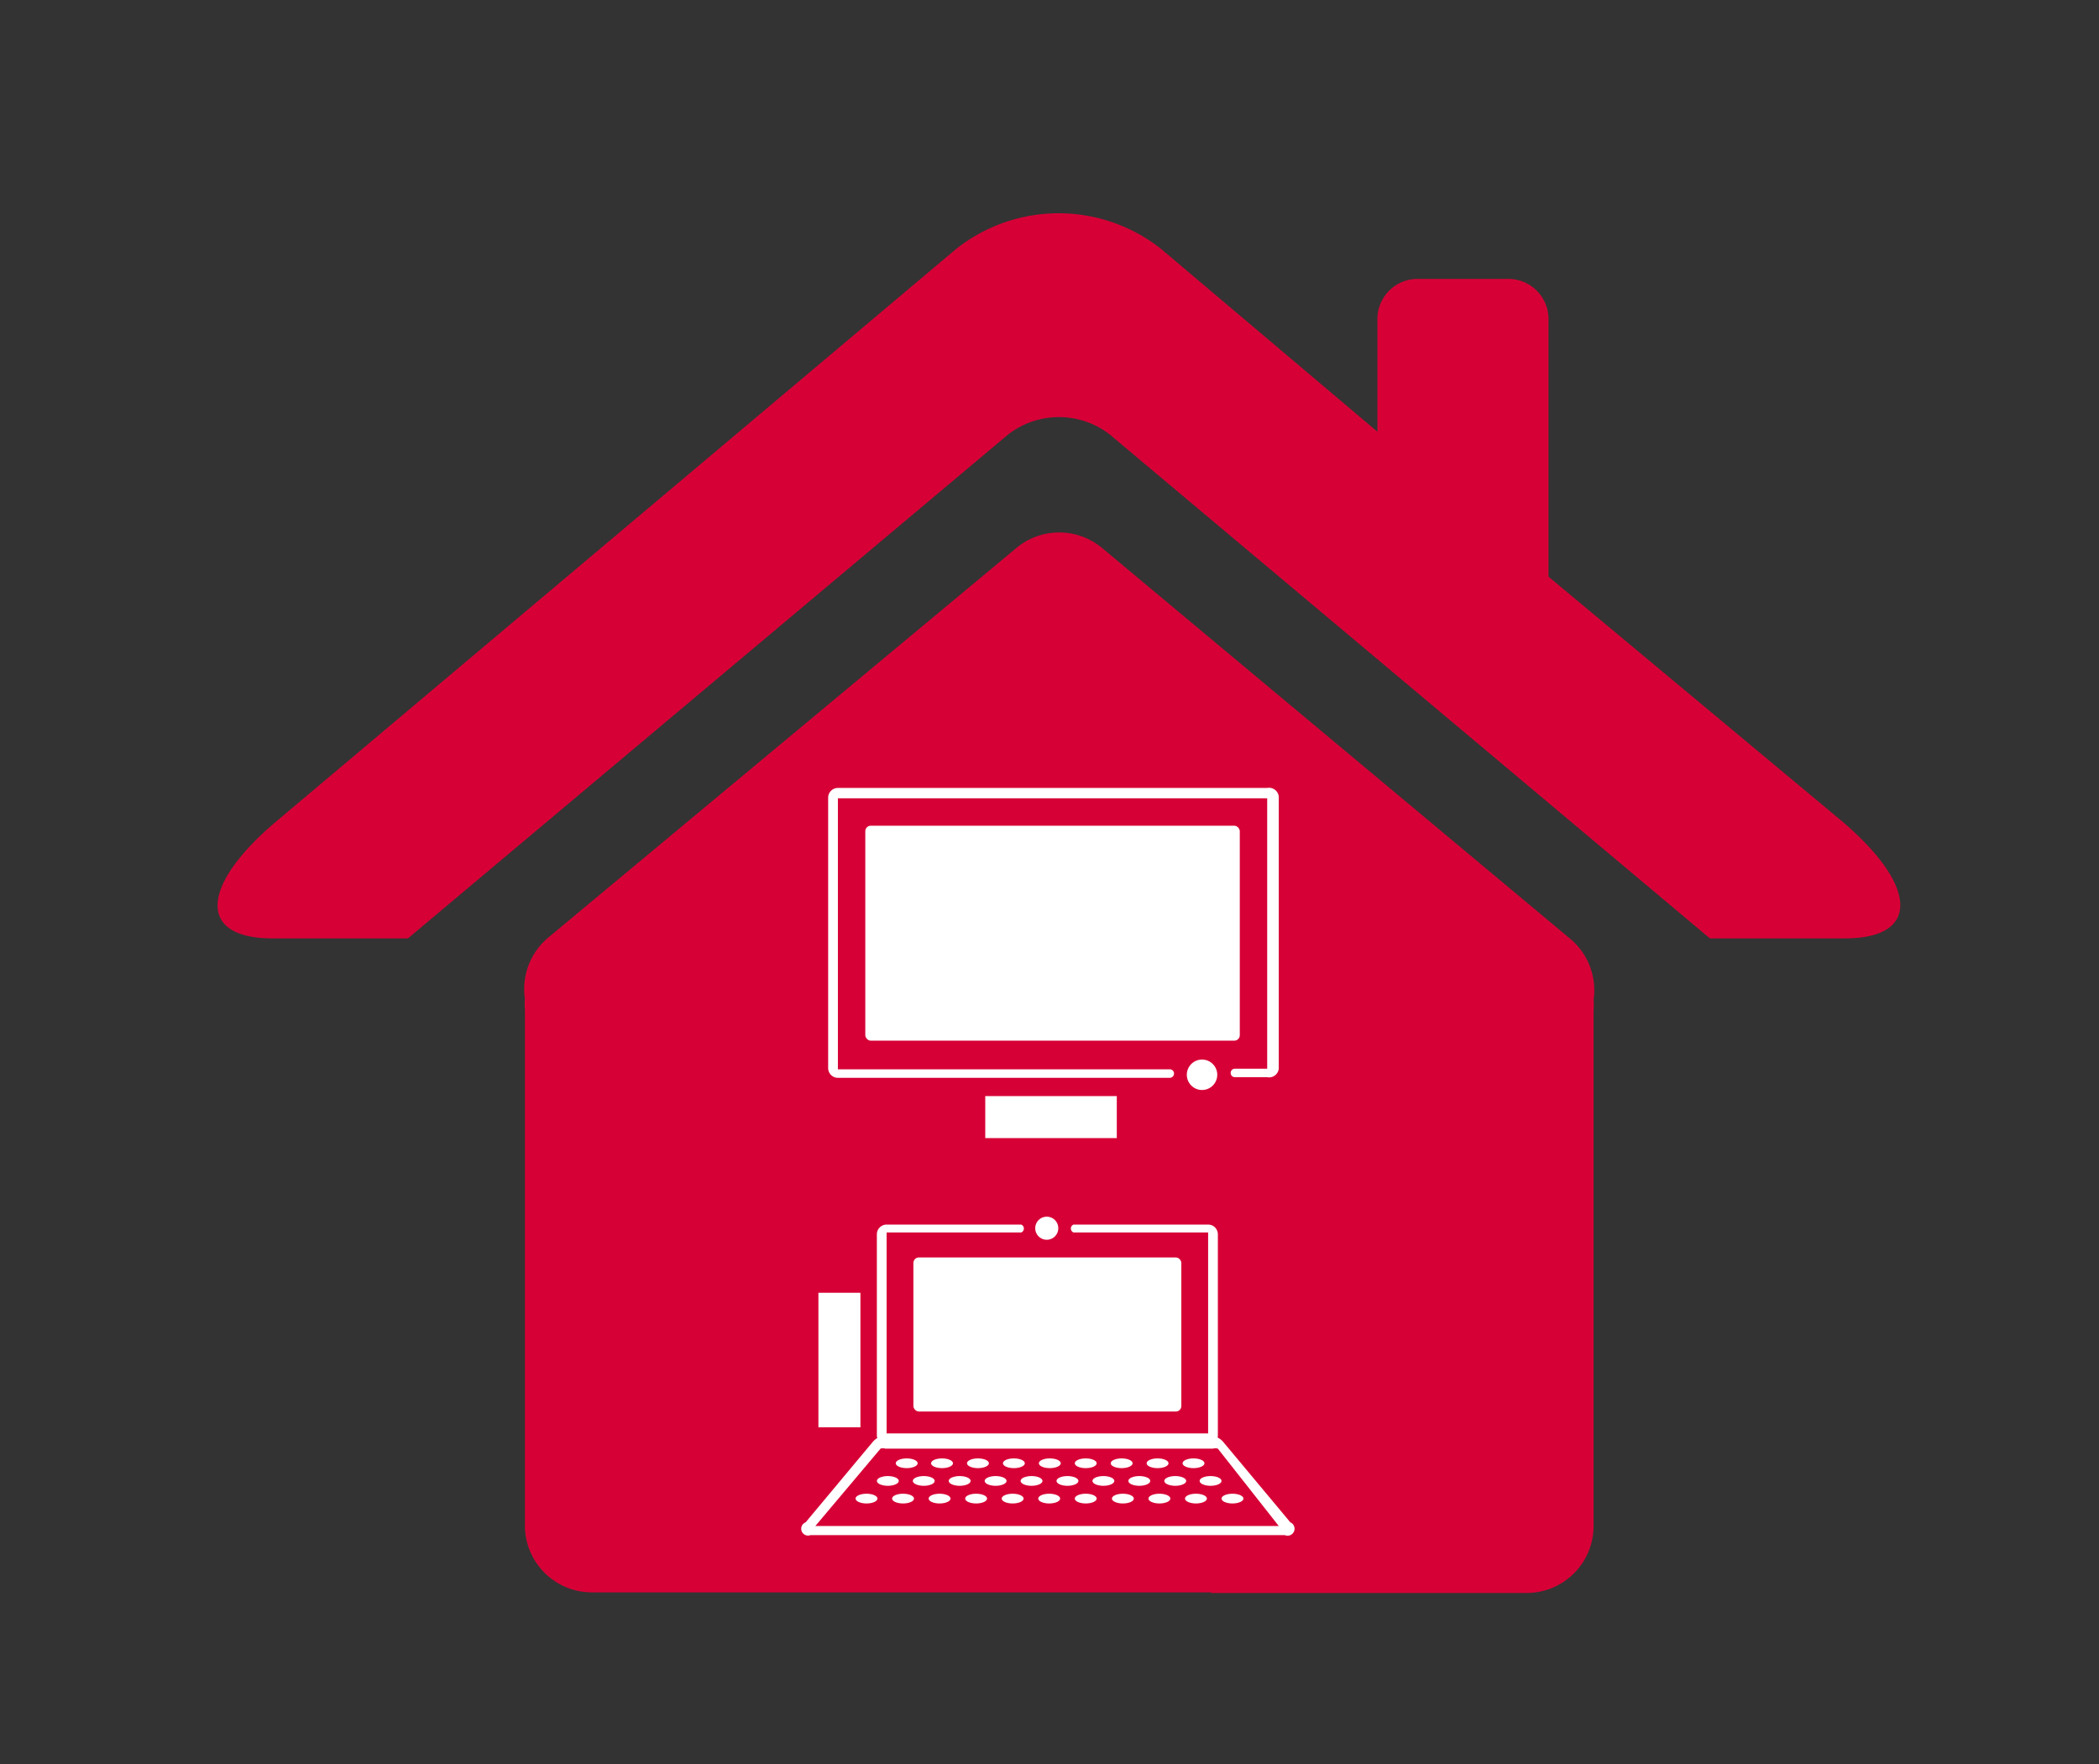 <svg id="Layer_1" data-name="Layer 1" xmlns="http://www.w3.org/2000/svg" viewBox="0 0 34.47 28.97"><rect x="0" y="0" width="34.47" height="28.97" fill="#333333" stroke="none"/><defs><style>.cls-1{fill:#d70036;}.cls-2{fill:#fff;}</style></defs><title>Ratings Academy SVGs</title><path class="cls-1" d="M19.89,26.16h5.18a1.1,1.1,0,0,0,1.1-1.1V16.6a1.1,1.1,0,0,0,0-.18,1.1,1.1,0,0,0-.38-1L18.1,9a1.1,1.1,0,0,0-1.41,0L9,15.4a1.1,1.1,0,0,0-.38,1,1.05,1.05,0,0,0,0,.18v8.47a1.1,1.1,0,0,0,1.1,1.1H19.89ZM30.23,13.47l-4.8-4V5.24a0.66,0.66,0,0,0-.66-0.66H23.28a0.66,0.66,0,0,0-.66.66V7.09l-3.55-3a2.71,2.71,0,0,0-3.37,0L4.56,13.47c-1.28,1.07-1.32,1.94-.09,1.94H6.7l9.85-8.27a1.36,1.36,0,0,1,1.68,0l9.85,8.27h2.22C31.54,15.41,31.5,14.54,30.23,13.47Z"/><circle class="cls-2" cx="19.74" cy="17.65" r="0.25"/><rect class="cls-2" x="14.21" y="13.56" width="6.15" height="3.53" rx="0.09" ry="0.09"/><path class="cls-2" d="M20.81,12.94H13.76a0.16,0.16,0,0,0-.16.16v4.44a0.16,0.16,0,0,0,.16.16h5.45a0.07,0.07,0,1,0,0-.14H13.76a0,0,0,0,1,0,0V13.11a0,0,0,0,1,0,0h7.05a0,0,0,0,1,0,0v4.44a0,0,0,0,1,0,0H20.28a0.07,0.07,0,0,0,0,.14h0.53A0.16,0.16,0,0,0,21,17.55V13.11A0.16,0.16,0,0,0,20.81,12.94Z"/><circle class="cls-2" cx="17.19" cy="20.17" r="0.19"/><rect class="cls-2" x="15" y="20.65" width="4.4" height="2.53" rx="0.09" ry="0.09"/><path class="cls-2" d="M13.44,23.49a0,0,0,0,1,0,0V21.23a0,0,0,0,1,0,0h0.69a0,0,0,0,1,0,0v2.21a0,0,0,0,1,0,0H13.44Z"/><path class="cls-2" d="M16.13,18a0,0,0,0,1,0,0h2.21a0,0,0,0,1,0,0v0.69a0,0,0,0,1,0,0H16.18a0,0,0,0,1,0,0V18Z"/><path class="cls-2" d="M19.84,23.73H14.56a0.16,0.16,0,0,1-.16-0.16v-3.3a0.16,0.16,0,0,1,.16-0.16h2.21a0.07,0.07,0,0,1,0,.13H14.56a0,0,0,0,0,0,0v3.3a0,0,0,0,0,0,0h5.28a0,0,0,0,0,0,0v-3.3a0,0,0,0,0,0,0H17.63a0.07,0.07,0,0,1,0-.13h2.21a0.16,0.16,0,0,1,.16.16v3.3a0.16,0.16,0,0,1-.16.16h0Z"/><ellipse class="cls-2" cx="15.17" cy="24.32" rx="0.18" ry="0.08"/><ellipse class="cls-2" cx="14.58" cy="24.32" rx="0.18" ry="0.08"/><ellipse class="cls-2" cx="14.23" cy="24.61" rx="0.18" ry="0.08"/><ellipse class="cls-2" cx="15.76" cy="24.32" rx="0.18" ry="0.08"/><ellipse class="cls-2" cx="16.35" cy="24.32" rx="0.18" ry="0.08"/><ellipse class="cls-2" cx="16.94" cy="24.32" rx="0.18" ry="0.08"/><ellipse class="cls-2" cx="17.53" cy="24.32" rx="0.18" ry="0.08"/><ellipse class="cls-2" cx="18.12" cy="24.32" rx="0.18" ry="0.08"/><ellipse class="cls-2" cx="18.71" cy="24.32" rx="0.18" ry="0.08"/><ellipse class="cls-2" cx="19.3" cy="24.32" rx="0.18" ry="0.08"/><ellipse class="cls-2" cx="19.88" cy="24.32" rx="0.18" ry="0.08"/><ellipse class="cls-2" cx="20.24" cy="24.61" rx="0.18" ry="0.08"/><ellipse class="cls-2" cx="14.89" cy="24.03" rx="0.18" ry="0.08"/><ellipse class="cls-2" cx="15.47" cy="24.03" rx="0.18" ry="0.08"/><ellipse class="cls-2" cx="16.06" cy="24.03" rx="0.18" ry="0.08"/><ellipse class="cls-2" cx="16.65" cy="24.03" rx="0.18" ry="0.08"/><ellipse class="cls-2" cx="17.24" cy="24.03" rx="0.18" ry="0.08"/><ellipse class="cls-2" cx="17.83" cy="24.03" rx="0.18" ry="0.08"/><ellipse class="cls-2" cx="18.42" cy="24.03" rx="0.18" ry="0.08"/><ellipse class="cls-2" cx="19.01" cy="24.03" rx="0.18" ry="0.08"/><ellipse class="cls-2" cx="19.6" cy="24.03" rx="0.18" ry="0.08"/><ellipse class="cls-2" cx="14.83" cy="24.61" rx="0.18" ry="0.08"/><ellipse class="cls-2" cx="15.43" cy="24.61" rx="0.18" ry="0.08"/><ellipse class="cls-2" cx="16.03" cy="24.61" rx="0.18" ry="0.08"/><ellipse class="cls-2" cx="16.63" cy="24.61" rx="0.18" ry="0.08"/><ellipse class="cls-2" cx="17.23" cy="24.61" rx="0.18" ry="0.08"/><ellipse class="cls-2" cx="17.83" cy="24.61" rx="0.18" ry="0.08"/><ellipse class="cls-2" cx="18.44" cy="24.61" rx="0.18" ry="0.08"/><ellipse class="cls-2" cx="19.04" cy="24.61" rx="0.18" ry="0.08"/><ellipse class="cls-2" cx="19.64" cy="24.61" rx="0.18" ry="0.08"/><path class="cls-2" d="M21.1,25.21H13.31A0.11,0.11,0,0,1,13.23,25l1.11-1.33a0.28,0.28,0,0,1,.2-0.09h5.34a0.28,0.28,0,0,1,.2.09L21.19,25A0.11,0.11,0,0,1,21.1,25.21Zm-7.71-.15H21L20,23.79a0.14,0.14,0,0,0-.08,0H14.54a0.14,0.14,0,0,0-.08,0Z"/></svg>